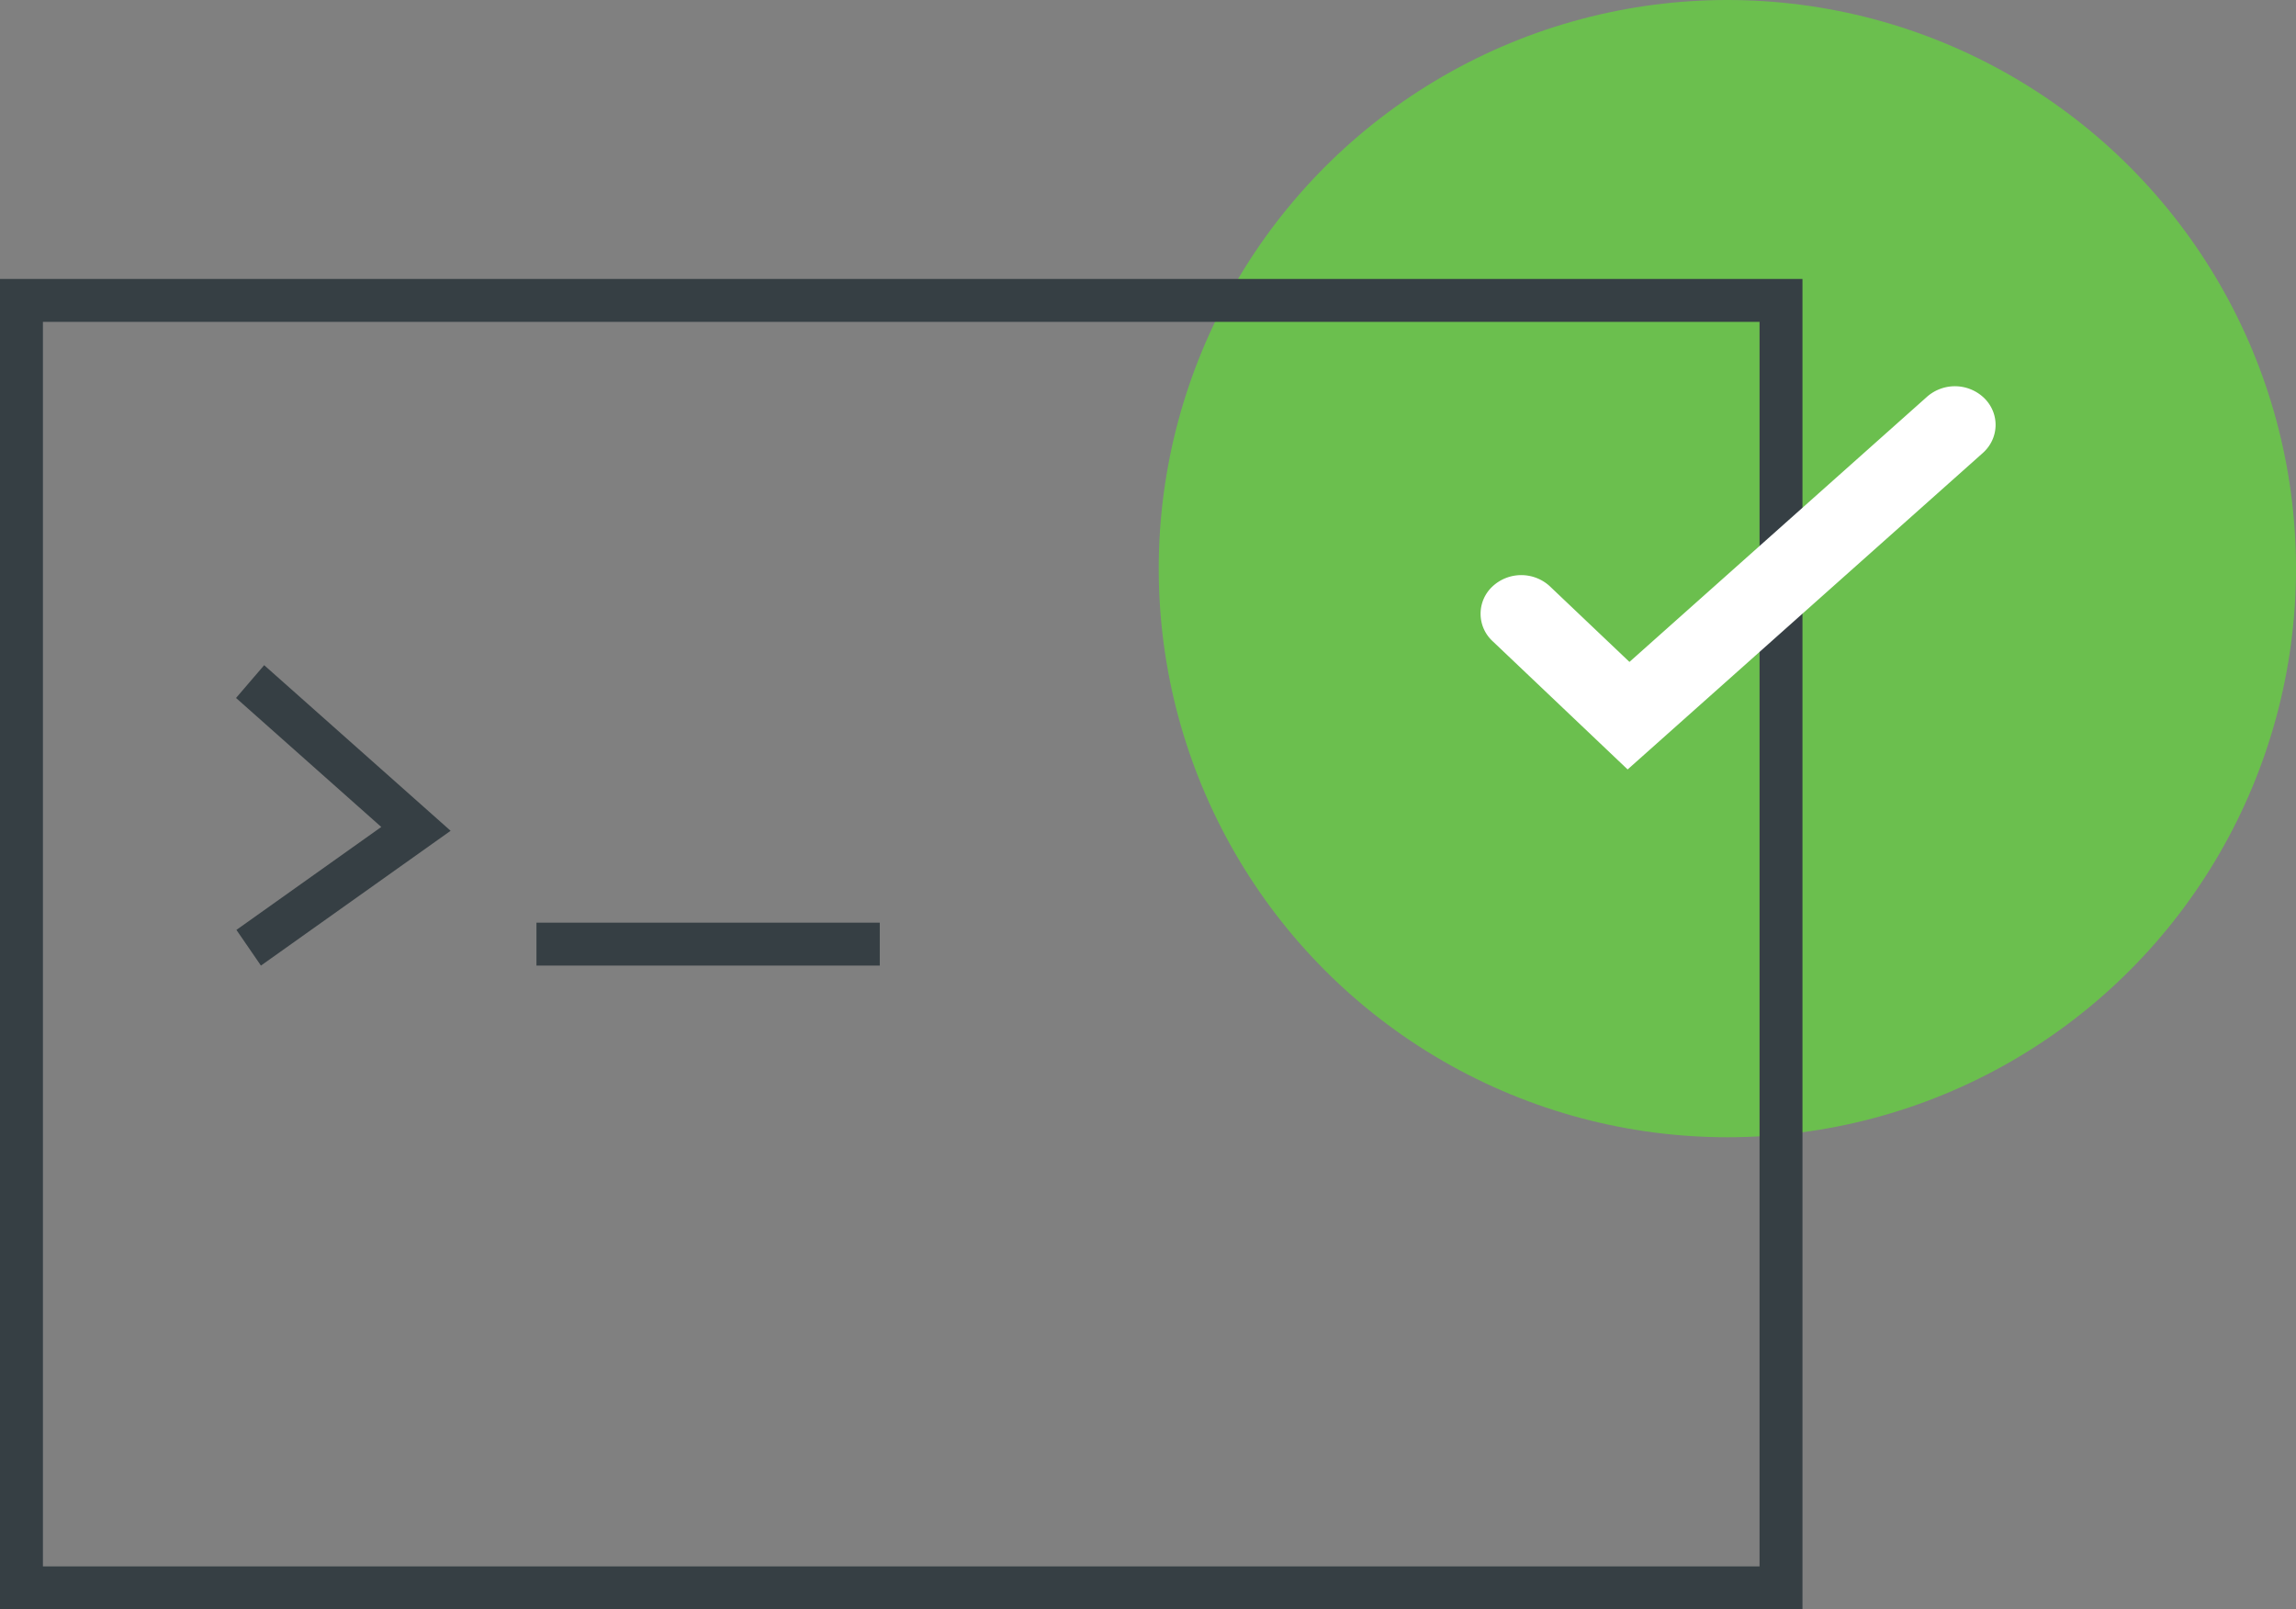 <svg width="107" height="75" xmlns="http://www.w3.org/2000/svg"><rect width="100%" height="100%" fill="#808080" stroke="none"/><g fill="none" fill-rule="evenodd"><circle fill="#6BBF4E" cx="80.5" cy="26.5" r="26.5"/><path stroke="#363F44" stroke-width="2" d="M1 14h82v60H1z"/><path fill="#363F44" fill-rule="nonzero" d="M11 32.528L12.311 31 21 38.718 12.16 45l-1.142-1.663 6.75-4.797zM41 43v2H25v-2z"/><path d="M72.235 27.33a1.966 1.966 0 00-2.68 0 1.737 1.737 0 000 2.547l6.297 5.982 16.55-14.746c.763-.68.801-1.82.085-2.544a1.966 1.966 0 00-2.678-.082L75.937 30.848l-3.702-3.517z" fill="#FFF"/></g></svg>